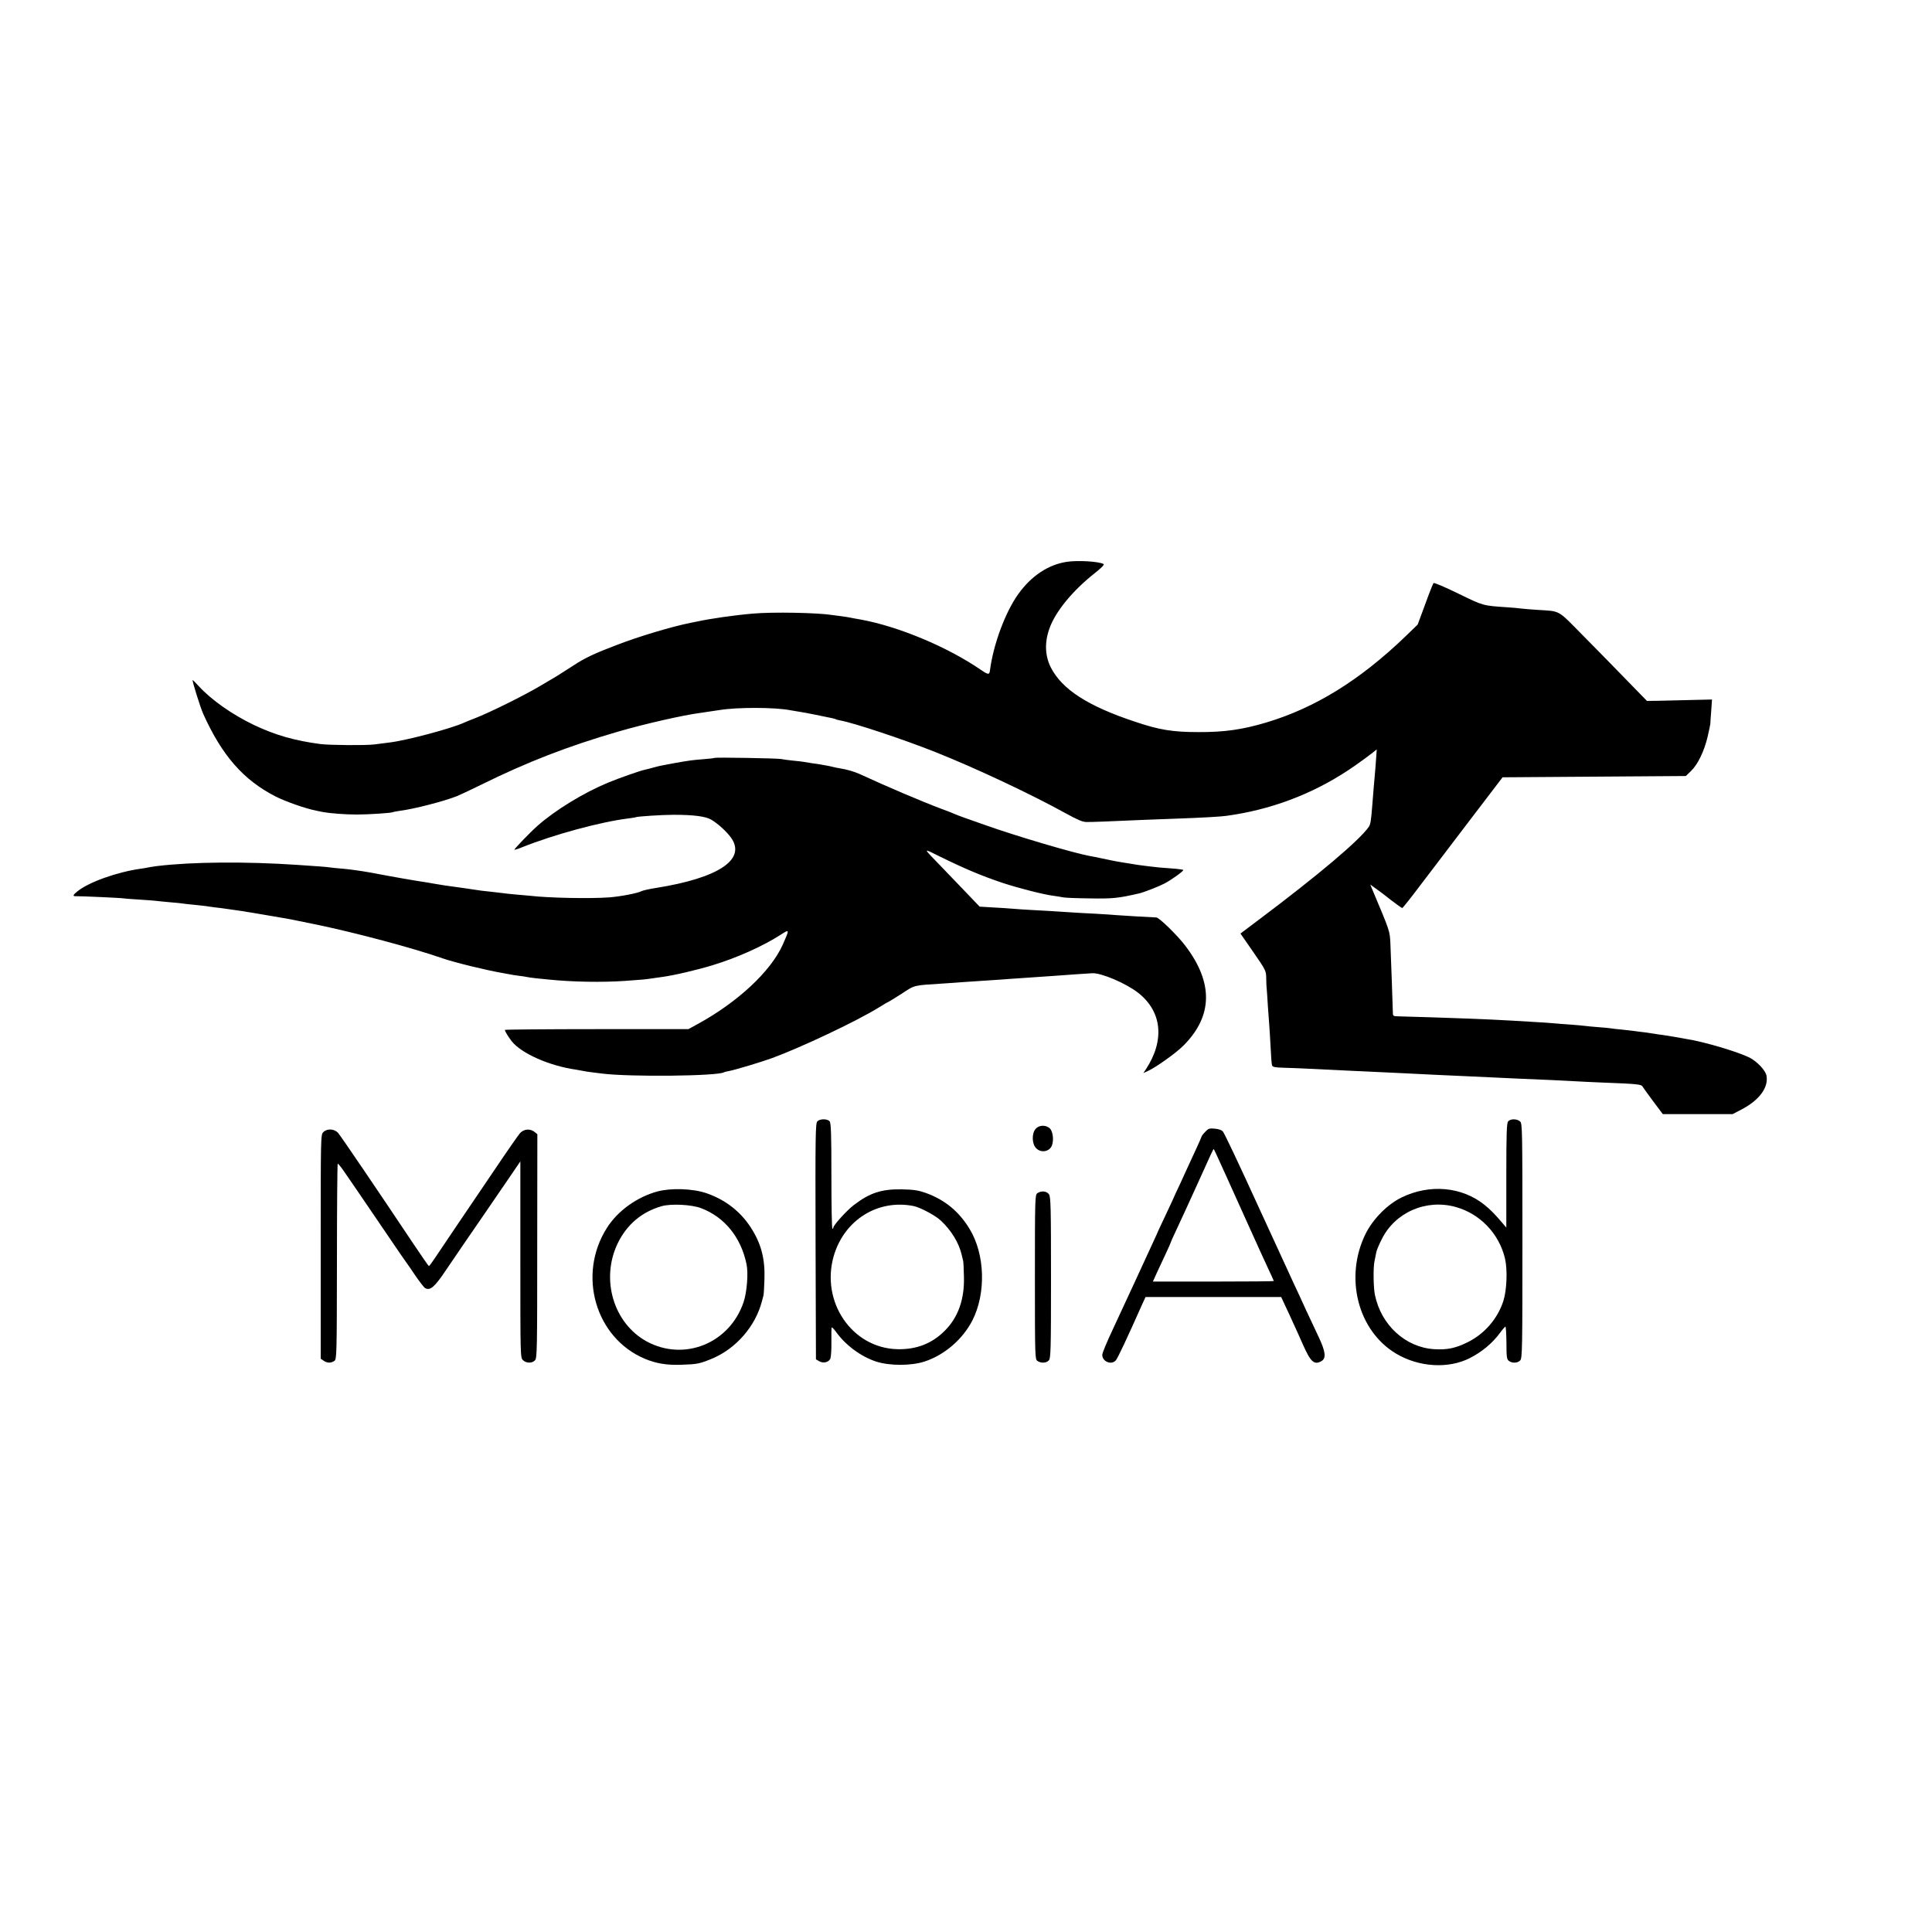 <?xml version="1.0" standalone="no"?>
<!DOCTYPE svg PUBLIC "-//W3C//DTD SVG 20010904//EN"
 "http://www.w3.org/TR/2001/REC-SVG-20010904/DTD/svg10.dtd">
<svg version="1.0" xmlns="http://www.w3.org/2000/svg"
 width="1500pt" height="1500pt" viewBox="0 0 1500 1500"
 preserveAspectRatio="xMidYMid meet">
<g transform="translate(0,1500) scale(0.1,-0.1)"
fill="#000000" stroke="none">
<path d="M8283 10638 c-143 -21 -276 -109 -377 -250 -102 -143 -194 -392 -220
-593 -4 -35 -13 -35 -70 4 -259 178 -639 337 -934 391 -31 5 -68 12 -82 15
-14 3 -45 8 -70 11 -25 3 -56 7 -69 9 -111 18 -461 25 -616 11 -142 -12 -330
-39 -435 -62 -14 -3 -36 -7 -50 -10 -145 -29 -402 -106 -570 -171 -172 -65
-250 -102 -335 -158 -80 -51 -138 -89 -160 -101 -11 -6 -56 -33 -100 -59 -126
-75 -396 -209 -516 -255 -30 -11 -63 -25 -74 -30 -99 -46 -453 -140 -583 -155
-26 -3 -78 -10 -117 -15 -67 -8 -342 -6 -416 3 -199 26 -351 69 -519 149 -168
81 -327 192 -428 302 -23 25 -44 46 -46 46 -7 0 59 -212 83 -265 145 -321 310
-510 559 -638 78 -40 235 -95 317 -111 17 -4 41 -8 54 -11 55 -10 172 -19 261
-19 94 0 268 12 279 18 3 2 29 7 56 11 111 14 338 73 441 113 27 11 112 51
189 89 358 177 676 300 1065 413 205 60 511 129 637 145 26 4 93 14 148 22
140 23 431 22 550 -1 11 -2 40 -7 65 -11 53 -9 68 -11 135 -25 128 -26 147
-30 154 -34 4 -3 21 -7 37 -10 104 -19 485 -145 736 -245 305 -121 742 -326
1013 -476 89 -49 130 -67 160 -67 35 -1 158 4 455 17 41 2 149 6 240 9 202 7
356 16 393 22 15 2 42 6 60 9 339 55 657 184 939 382 57 40 117 84 135 99 l32
26 -4 -59 c-3 -53 -9 -116 -20 -243 -2 -25 -7 -81 -10 -125 -10 -127 -14 -155
-28 -175 -74 -106 -392 -374 -854 -721 l-142 -107 99 -143 c98 -142 100 -145
101 -204 0 -33 2 -71 4 -85 1 -14 6 -74 9 -135 4 -60 9 -128 11 -150 2 -22 6
-96 10 -165 3 -69 8 -132 11 -141 4 -13 21 -17 92 -19 48 -1 110 -4 137 -5 58
-3 292 -14 415 -20 116 -5 304 -14 425 -20 55 -3 156 -8 225 -11 69 -3 159 -7
200 -9 281 -13 345 -16 430 -20 161 -6 362 -16 432 -20 36 -2 131 -7 210 -10
266 -10 302 -14 310 -30 5 -8 42 -60 83 -115 l75 -100 271 0 271 0 71 37 c137
72 209 170 192 262 -8 41 -72 109 -132 140 -88 44 -356 124 -488 144 -16 3
-57 10 -90 16 -33 6 -78 13 -100 16 -22 2 -49 7 -61 9 -12 2 -45 7 -75 11 -30
3 -65 8 -79 10 -14 2 -56 7 -95 11 -38 3 -78 8 -89 10 -10 2 -53 6 -95 9 -42
3 -90 8 -106 10 -17 2 -67 7 -110 10 -44 3 -102 7 -130 10 -27 3 -93 7 -145
10 -52 3 -135 8 -185 11 -161 10 -541 24 -875 33 -45 1 -46 2 -46 34 -1 54
-15 436 -19 534 -5 96 -3 91 -140 416 l-16 39 43 -31 c24 -17 78 -57 120 -91
43 -33 81 -60 85 -60 5 1 70 83 145 183 76 100 250 328 386 507 l248 325 712
5 711 5 41 40 c52 50 102 154 128 265 11 47 20 92 21 100 0 8 3 54 7 102 l6
87 -168 -4 c-93 -2 -207 -5 -253 -6 l-84 -1 -154 158 c-85 88 -237 243 -339
346 -206 209 -174 191 -359 203 -49 3 -104 8 -122 10 -18 3 -67 7 -110 10
-194 13 -184 11 -380 106 -102 50 -189 87 -193 82 -4 -4 -34 -79 -65 -165
l-58 -157 -96 -93 c-354 -340 -700 -554 -1081 -668 -185 -55 -326 -75 -525
-74 -201 0 -305 17 -494 81 -365 121 -564 250 -652 420 -45 89 -50 191 -13
298 45 133 180 298 355 436 52 41 75 65 67 70 -37 20 -199 30 -285 17z"/>
<path d="M5549 9116 c-2 -2 -40 -7 -84 -10 -88 -7 -113 -10 -230 -31 -109 -20
-114 -21 -165 -35 -25 -7 -53 -14 -63 -16 -32 -6 -201 -65 -285 -100 -189 -78
-410 -213 -547 -334 -57 -50 -185 -183 -181 -187 2 -2 28 6 57 18 253 101 612
198 829 225 25 3 51 7 59 10 20 6 203 18 291 18 155 0 251 -12 294 -39 50 -30
114 -88 149 -135 126 -170 -89 -316 -580 -394 -51 -8 -100 -19 -110 -24 -32
-17 -163 -42 -251 -49 -145 -11 -468 -5 -614 12 -18 2 -69 6 -112 10 -43 4
-86 8 -95 10 -9 1 -47 6 -85 10 -38 4 -79 9 -90 10 -22 4 -227 33 -286 41 -19
3 -57 9 -85 14 -27 5 -68 12 -90 15 -55 8 -234 39 -390 69 -71 13 -170 27
-219 31 -50 4 -99 9 -109 11 -17 3 -81 8 -247 19 -398 27 -819 24 -1090 -9
-30 -4 -62 -9 -70 -11 -8 -2 -35 -7 -60 -10 -182 -26 -398 -103 -487 -174 -37
-29 -41 -40 -15 -39 34 1 353 -13 371 -17 11 -2 70 -6 132 -10 61 -4 119 -8
128 -10 9 -1 54 -6 101 -10 47 -4 92 -8 100 -10 8 -2 49 -6 90 -10 41 -4 82
-9 91 -10 9 -2 40 -6 70 -10 30 -3 65 -8 79 -10 14 -2 45 -7 70 -10 25 -3 56
-8 70 -10 14 -3 41 -7 60 -10 19 -3 62 -10 95 -16 87 -15 96 -16 140 -24 45
-7 71 -12 280 -55 301 -63 741 -180 970 -260 92 -32 341 -93 470 -115 17 -3
41 -7 55 -10 14 -3 45 -8 70 -11 25 -3 52 -7 60 -9 8 -2 40 -7 70 -10 30 -3
75 -8 100 -10 183 -19 420 -23 600 -10 145 10 148 11 210 20 30 4 62 9 70 10
87 11 279 56 395 92 190 58 388 147 528 237 68 44 68 43 14 -79 -94 -208 -350
-446 -661 -616 l-71 -39 -712 0 c-392 0 -713 -3 -713 -6 0 -11 24 -50 53 -88
75 -95 294 -192 502 -221 22 -4 47 -8 55 -10 8 -2 38 -7 65 -10 28 -3 64 -8
80 -10 212 -27 897 -20 946 10 3 2 21 7 40 10 41 7 248 69 333 100 224 82 654
285 829 393 37 23 69 42 72 42 2 0 49 29 104 64 109 71 85 65 336 81 44 3 107
7 140 10 33 2 101 7 150 10 50 3 117 8 150 10 33 3 96 7 140 10 80 5 178 12
290 20 81 6 232 17 275 19 70 4 264 -79 358 -153 185 -146 206 -369 58 -594
l-19 -28 29 13 c63 27 224 141 284 202 227 228 231 487 13 773 -60 80 -203
219 -225 220 -33 1 -277 15 -308 18 -19 2 -93 7 -165 11 -71 3 -146 8 -165 9
-117 8 -247 16 -330 20 -52 3 -120 7 -150 10 -30 3 -100 7 -154 10 l-100 6
-112 117 c-61 64 -147 154 -190 198 -142 147 -142 141 -9 75 196 -96 321 -149
490 -206 125 -41 317 -90 395 -100 29 -4 62 -9 74 -12 12 -3 104 -7 206 -8
180 -3 221 1 385 39 33 7 149 52 195 76 52 26 154 100 147 106 -2 2 -28 6 -58
9 -30 2 -88 7 -129 10 -41 4 -115 13 -165 20 -49 8 -108 17 -130 21 -34 5
-108 20 -200 40 -11 2 -32 6 -48 9 -128 24 -571 155 -807 239 -69 24 -145 51
-170 60 -25 9 -54 20 -65 25 -11 5 -58 24 -105 41 -150 56 -429 175 -630 268
-46 21 -99 37 -160 47 -19 3 -42 8 -50 10 -8 2 -28 7 -45 10 -16 2 -39 7 -50
9 -11 2 -42 7 -68 10 -27 4 -57 9 -67 11 -11 2 -50 7 -87 10 -37 4 -77 9 -88
12 -24 6 -511 14 -516 9z"/>
<path d="M6346 6294 c-15 -14 -16 -109 -14 -932 l3 -916 26 -15 c33 -18 73 -8
86 21 5 13 9 70 8 128 -1 58 0 109 2 113 3 4 18 -12 35 -35 74 -103 192 -190
310 -229 105 -34 271 -34 376 0 155 51 296 172 372 320 107 211 98 514 -23
711 -82 135 -192 225 -339 278 -60 21 -93 26 -185 28 -158 3 -250 -27 -374
-122 -55 -42 -159 -157 -159 -175 0 -5 -3 -9 -7 -9 -5 0 -8 184 -8 409 0 329
-3 412 -14 425 -17 21 -75 21 -95 0z m749 -658 c51 -11 168 -73 210 -113 81
-76 139 -171 161 -263 4 -19 10 -42 12 -50 2 -8 5 -64 6 -123 5 -174 -45 -315
-148 -418 -100 -101 -222 -148 -371 -144 -351 10 -594 368 -492 723 82 281
343 444 622 388z"/>
<path d="M11709 6293 c-11 -13 -14 -92 -14 -420 l0 -404 -24 28 c-61 73 -100
112 -146 149 -176 141 -425 163 -643 57 -111 -54 -223 -168 -280 -283 -166
-338 -60 -753 238 -930 177 -105 405 -119 572 -34 94 48 176 116 235 197 19
26 38 47 41 47 4 0 7 -57 8 -126 0 -112 3 -128 19 -140 26 -20 69 -17 88 4 16
17 17 96 17 929 0 869 -1 911 -18 926 -24 22 -76 22 -93 0z m-407 -664 c190
-53 337 -207 383 -401 20 -88 14 -244 -13 -329 -45 -138 -146 -255 -277 -320
-95 -47 -160 -60 -259 -54 -223 13 -413 187 -461 421 -12 56 -14 209 -4 259 6
28 12 61 15 75 3 14 21 58 41 97 103 210 345 316 575 252z"/>
<path d="M8042 6237 c-33 -35 -31 -119 3 -152 39 -40 106 -26 123 24 15 44 6
110 -19 132 -31 26 -80 25 -107 -4z"/>
<path d="M9358 6213 c-16 -16 -28 -32 -28 -35 0 -3 -20 -48 -44 -100 -24 -51
-53 -115 -66 -143 -12 -27 -38 -84 -57 -125 -20 -41 -47 -100 -60 -130 -14
-30 -47 -102 -74 -158 -27 -57 -49 -105 -49 -107 0 -1 -20 -45 -44 -96 -24
-52 -83 -179 -131 -284 -48 -104 -124 -266 -167 -360 -44 -93 -80 -180 -80
-193 -1 -53 70 -83 105 -44 14 15 86 168 207 440 l24 52 526 0 527 0 73 -157
c40 -87 82 -180 94 -208 61 -139 89 -165 145 -133 39 22 33 73 -21 188 -25 52
-70 149 -101 215 -30 66 -70 154 -90 195 -19 41 -57 125 -85 185 -28 61 -69
151 -92 200 -23 50 -65 140 -92 200 -167 366 -268 578 -283 599 -9 12 -31 20
-62 23 -43 4 -51 2 -75 -24z m162 -343 c51 -113 126 -279 167 -370 41 -91 84
-185 95 -210 11 -25 40 -87 64 -139 24 -51 44 -95 44 -97 0 -2 -211 -4 -469
-4 l-470 0 33 73 c18 39 50 107 70 150 20 42 36 79 36 82 0 2 17 41 39 87 63
135 95 205 169 368 112 249 123 272 126 268 2 -1 45 -95 96 -208z"/>
<path d="M2510 6210 c-20 -20 -20 -33 -20 -889 l0 -870 22 -15 c28 -20 58 -20
84 -2 18 14 19 34 20 770 0 416 3 758 6 761 2 3 24 -23 48 -58 55 -80 201
-293 220 -322 14 -21 122 -179 220 -323 22 -31 43 -62 47 -67 5 -6 35 -50 68
-99 33 -48 67 -92 76 -97 39 -21 73 8 161 139 81 120 136 200 323 472 43 63
119 173 167 244 l88 129 0 -761 c0 -749 0 -762 20 -782 25 -25 72 -26 94 -1
16 17 17 85 17 887 l1 868 -22 18 c-34 27 -82 23 -112 -9 -14 -16 -104 -145
-200 -288 -97 -143 -231 -341 -298 -440 -67 -99 -140 -208 -163 -242 -23 -35
-44 -63 -47 -63 -3 0 -60 83 -127 183 -269 403 -555 824 -577 850 -30 34 -86
37 -116 7z"/>
<path d="M5106 5750 c-160 -43 -311 -151 -395 -285 -230 -364 -88 -852 294
-1014 88 -37 171 -51 285 -47 124 4 142 8 237 47 187 78 337 250 388 444 5 17
10 37 12 45 3 8 6 65 8 125 6 161 -25 280 -106 405 -81 125 -197 215 -344 266
-105 36 -272 42 -379 14z m337 -130 c182 -69 310 -226 353 -435 15 -69 3 -216
-22 -292 -107 -322 -461 -466 -753 -308 -257 141 -359 481 -226 760 71 147
186 245 341 290 73 21 233 13 307 -15z"/>
<path d="M8054 5736 c-18 -14 -19 -33 -19 -651 0 -619 1 -637 19 -651 27 -19
70 -18 89 4 15 17 17 76 17 643 0 549 -2 627 -16 647 -18 25 -60 29 -90 8z"/>
</g>
</svg>
